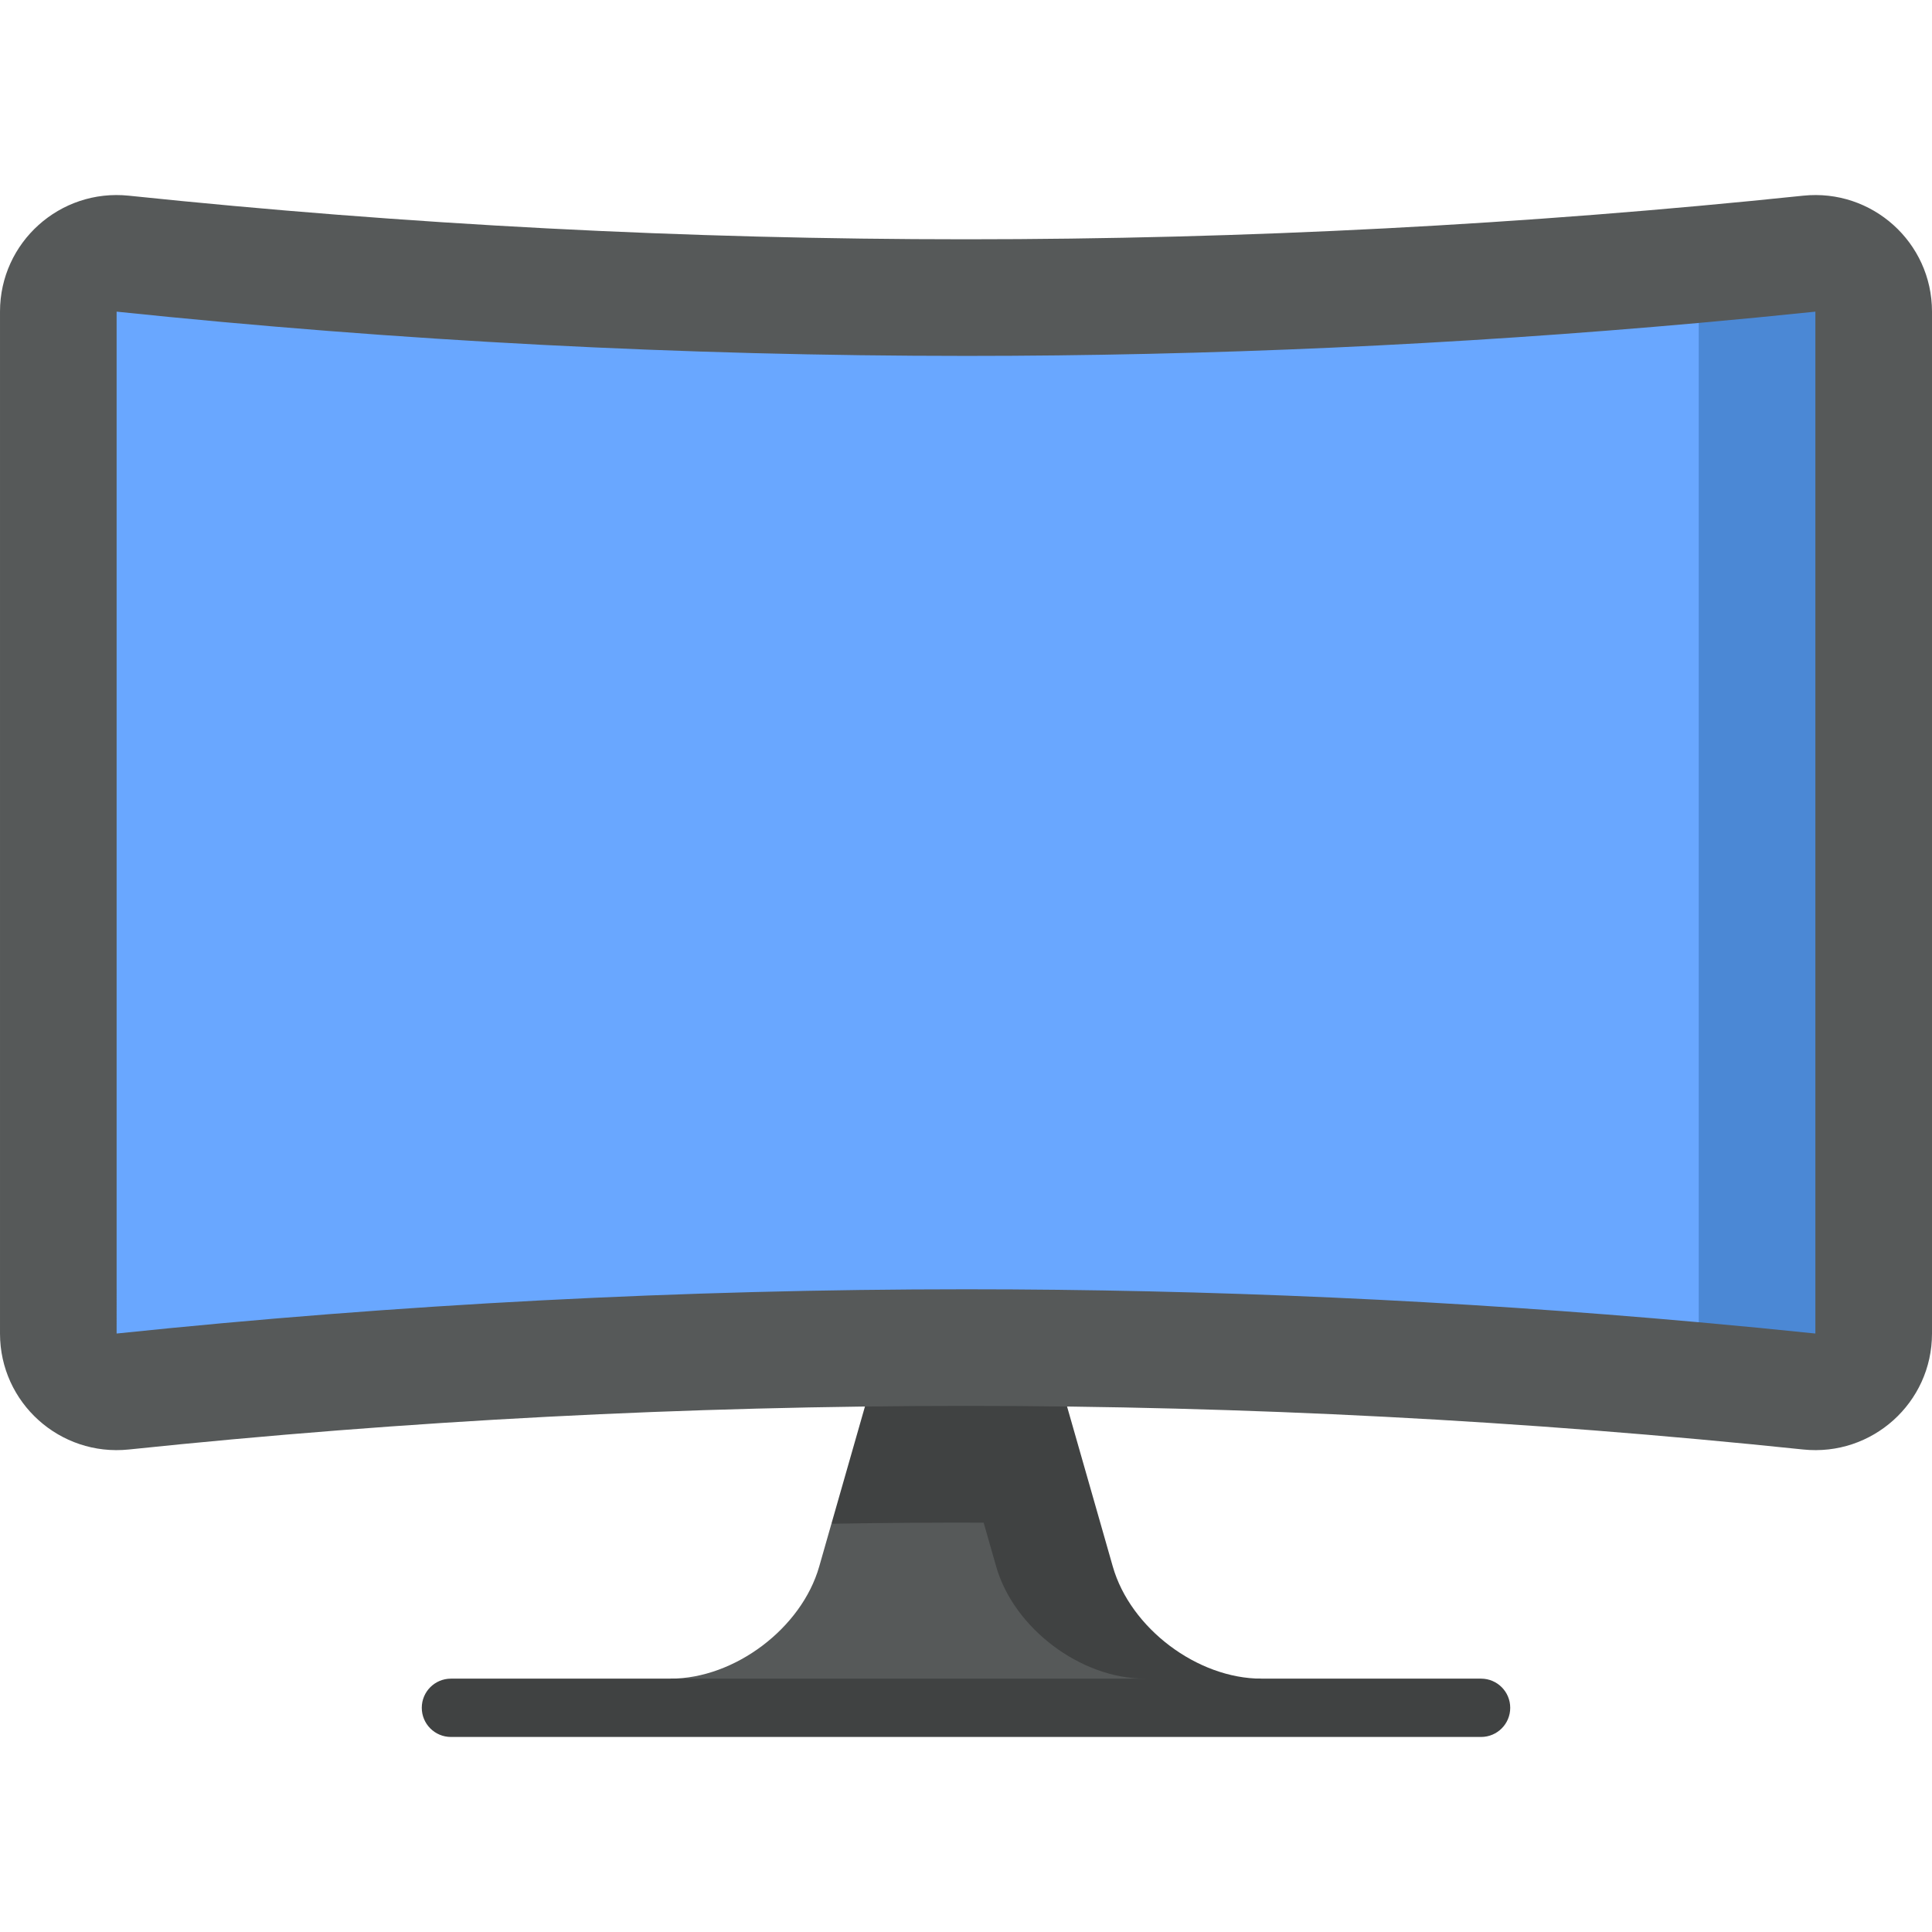 <svg id="Capa_1" enable-background="new 0 0 497 497" height="512" viewBox="0 0 497 497" width="512" xmlns="http://www.w3.org/2000/svg"><g><path d="m253.04 376.698-39.16 15.28-3.14 11c-4.53 15.87-21.74 28.85-38.24 28.85v7.5h129.5z" fill="#565959"/><path d="m286.26 402.978-3.14-11-8.62-30.14-26-30.16-26 30.16-8.62 30.14c13.05-.22 26.1-.32 39.16-.28l3.22 11.28c4.53 15.87 21.74 28.85 38.24 28.85l15 7.5 15-7.5c-16.5 0-33.71-12.98-38.24-28.85z" fill="#404242"/><path d="m463.853 372.877c-143.179-14.953-287.527-14.953-430.706 0-17.717 1.85-33.146-12.005-33.147-29.819 0-63.288 0-199.611 0-262.9 0-17.813 15.429-31.669 33.147-29.818 143.179 14.953 287.527 14.953 430.706 0 17.717-1.85 33.147 12.005 33.147 29.819v262.9c0 17.813-15.429 31.668-33.147 29.818z" fill="#565959"/><path d="m466.999 80.171c-9.984 1.041-19.986 2.004-30 2.904l-104.999 128.533 105 128.534c10.014.899 20.016 1.863 30 2.904z" fill="#4b88d5"/><path d="m248.5 91.555c-72.686 0-146.031-3.826-218.5-11.384l.001 262.875c72.469-7.558 145.814-11.384 218.5-11.384 62.671 0 125.832 2.852 188.499 8.48v-257.067c-62.668 5.628-125.829 8.48-188.5 8.48z" fill="#69a7ff"/><path d="m381 446.826h-265c-4.143 0-7.5-3.357-7.5-7.5s3.357-7.5 7.5-7.5h265c4.143 0 7.5 3.357 7.5 7.5s-3.357 7.5-7.5 7.5z" fill="#404242"/></g></svg>